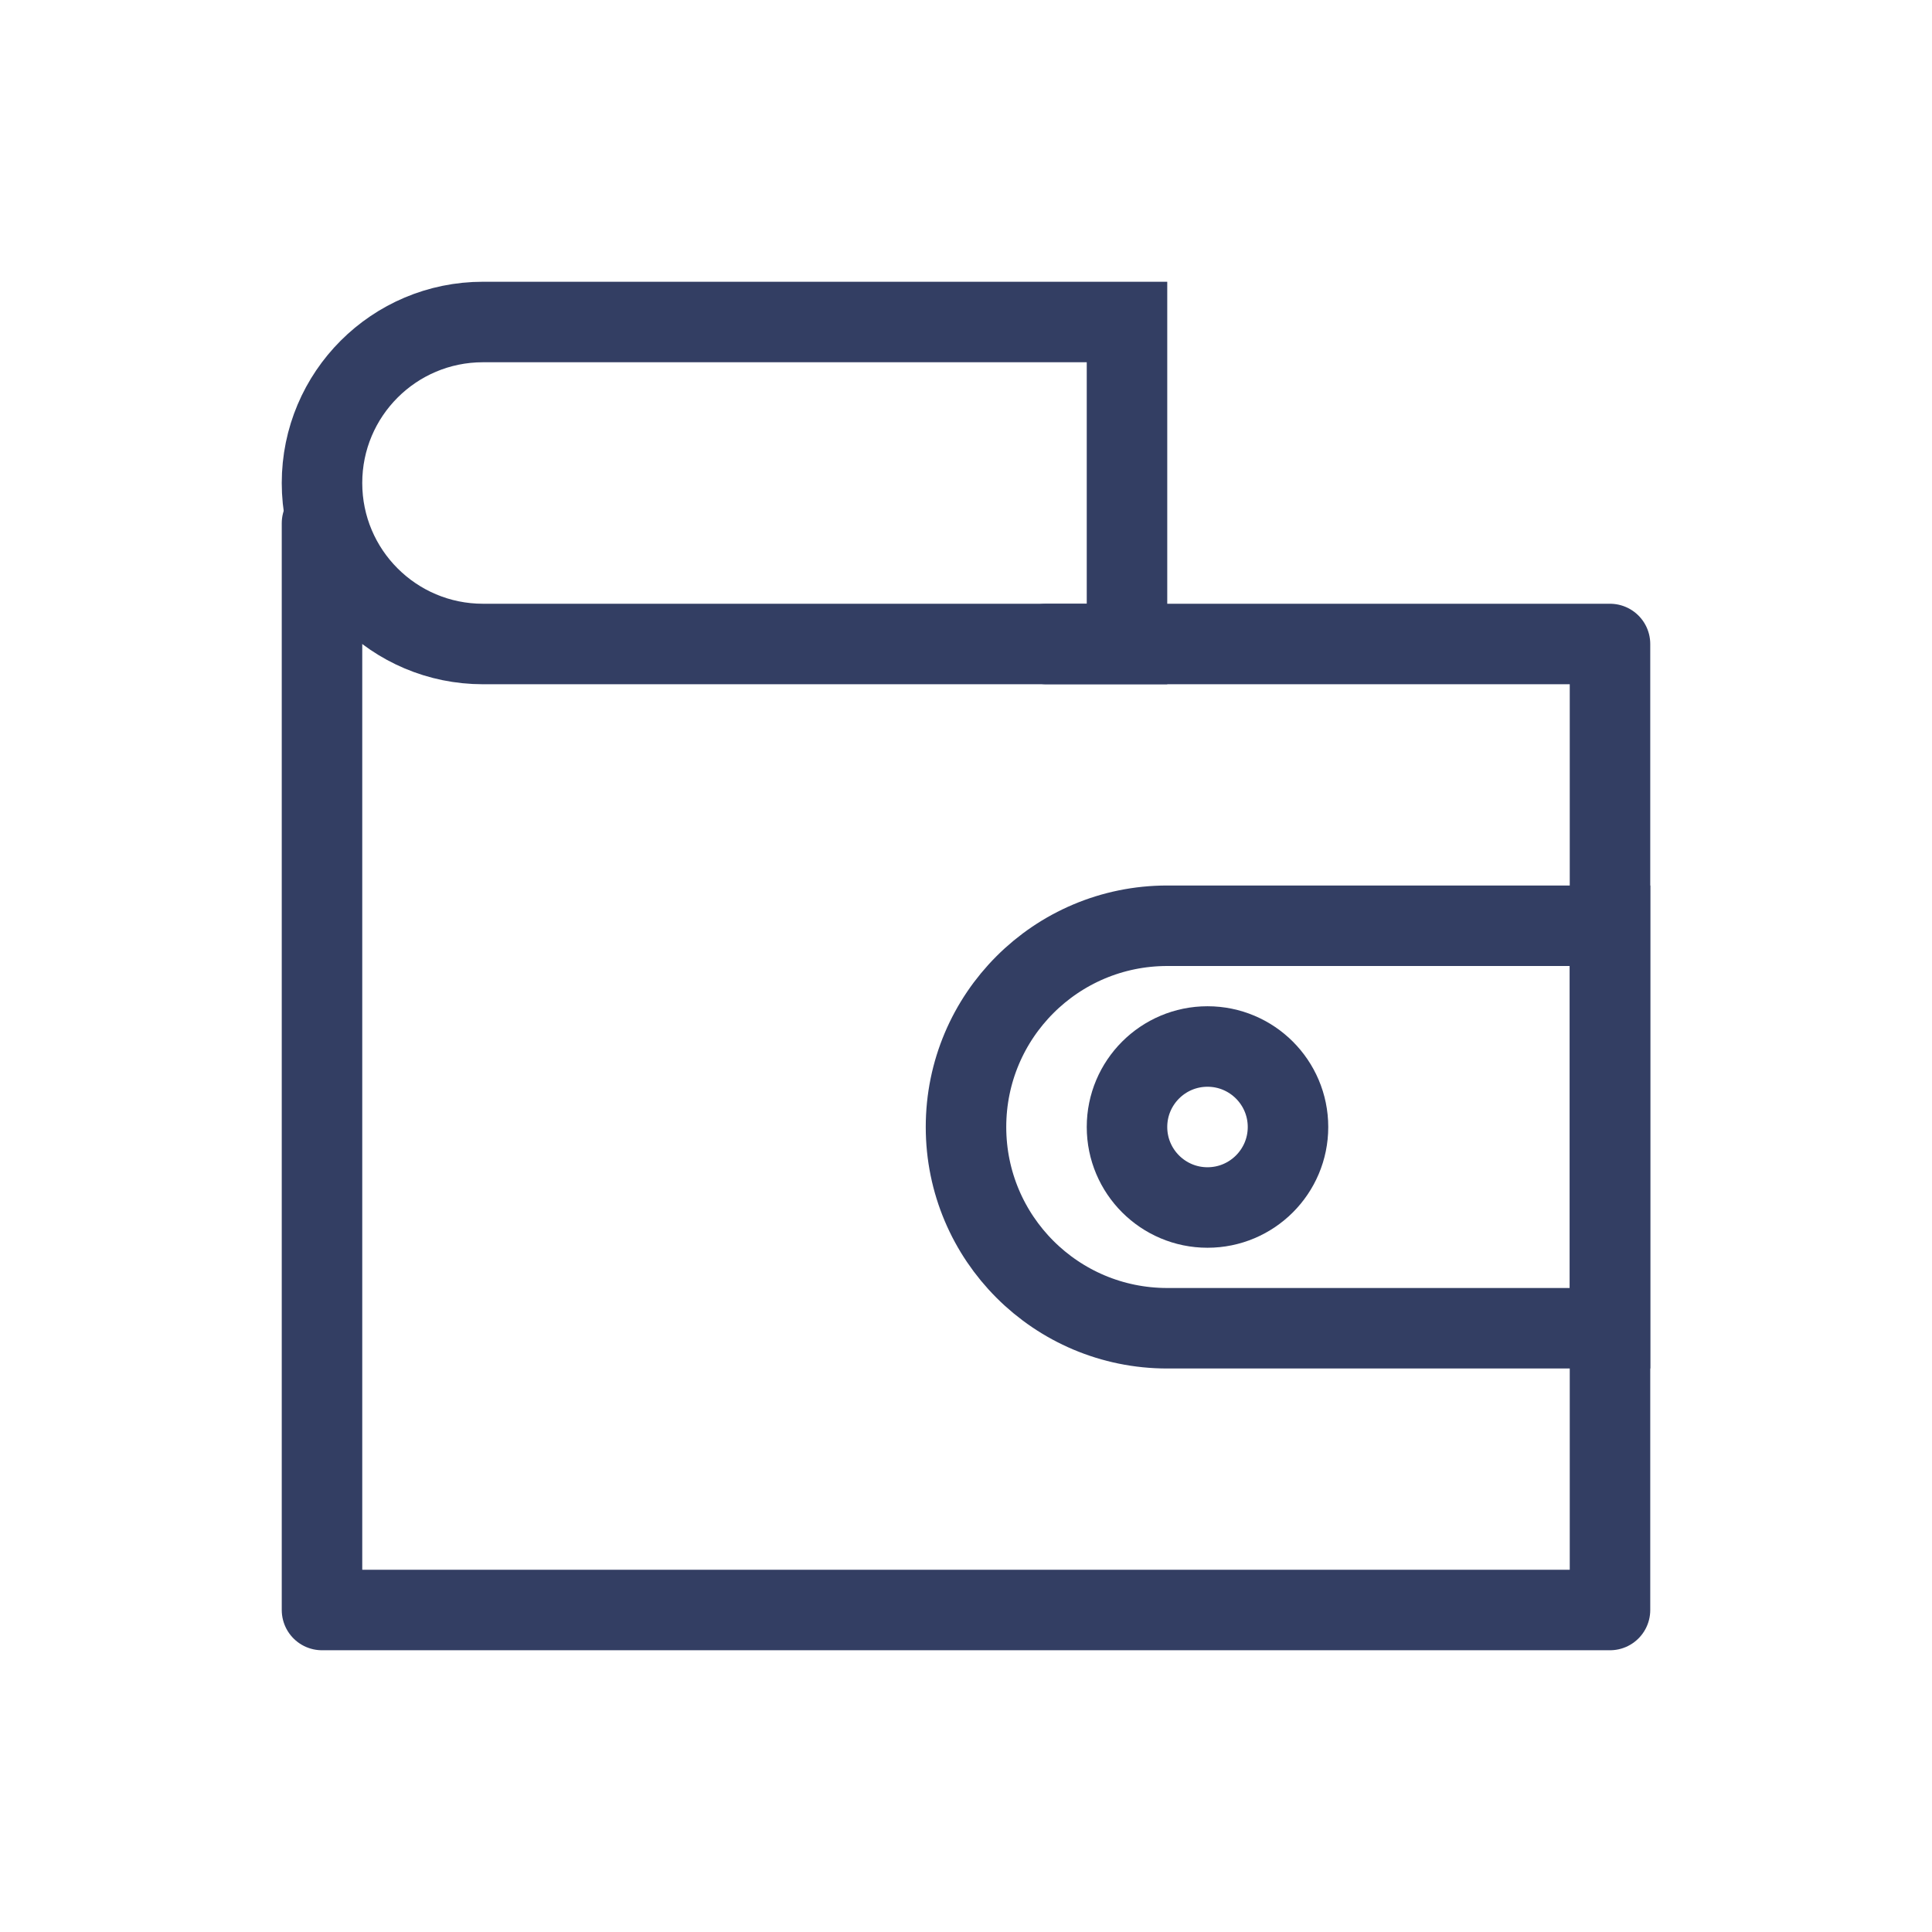 <svg width="24" height="24" viewBox="0 0 24 24" fill="none" xmlns="http://www.w3.org/2000/svg">
<g id="wallet_01">
<path id="Rectangle 2" d="M4 6.5V20H20V8H13" stroke="#333E63" stroke-linecap="round" stroke-linejoin="round"/>
<path id="Oval 8" fill-rule="evenodd" clip-rule="evenodd" d="M15 15C15.552 15 16 14.552 16 14C16 13.448 15.552 13 15 13C14.448 13 14 13.448 14 14C14 14.552 14.448 15 15 15Z" stroke="#333E63"/>
<path id="Rectangle 206" d="M4 6C4 4.895 4.895 4 6 4H14V8H6C4.895 8 4 7.105 4 6V6Z" stroke="#333E63"/>
<path id="Rectangle 207" d="M12 14C12 12.619 13.119 11.5 14.5 11.5H20V16.5H14.5C13.119 16.5 12 15.381 12 14V14Z" stroke="#333E63"/>
</g>
</svg>
